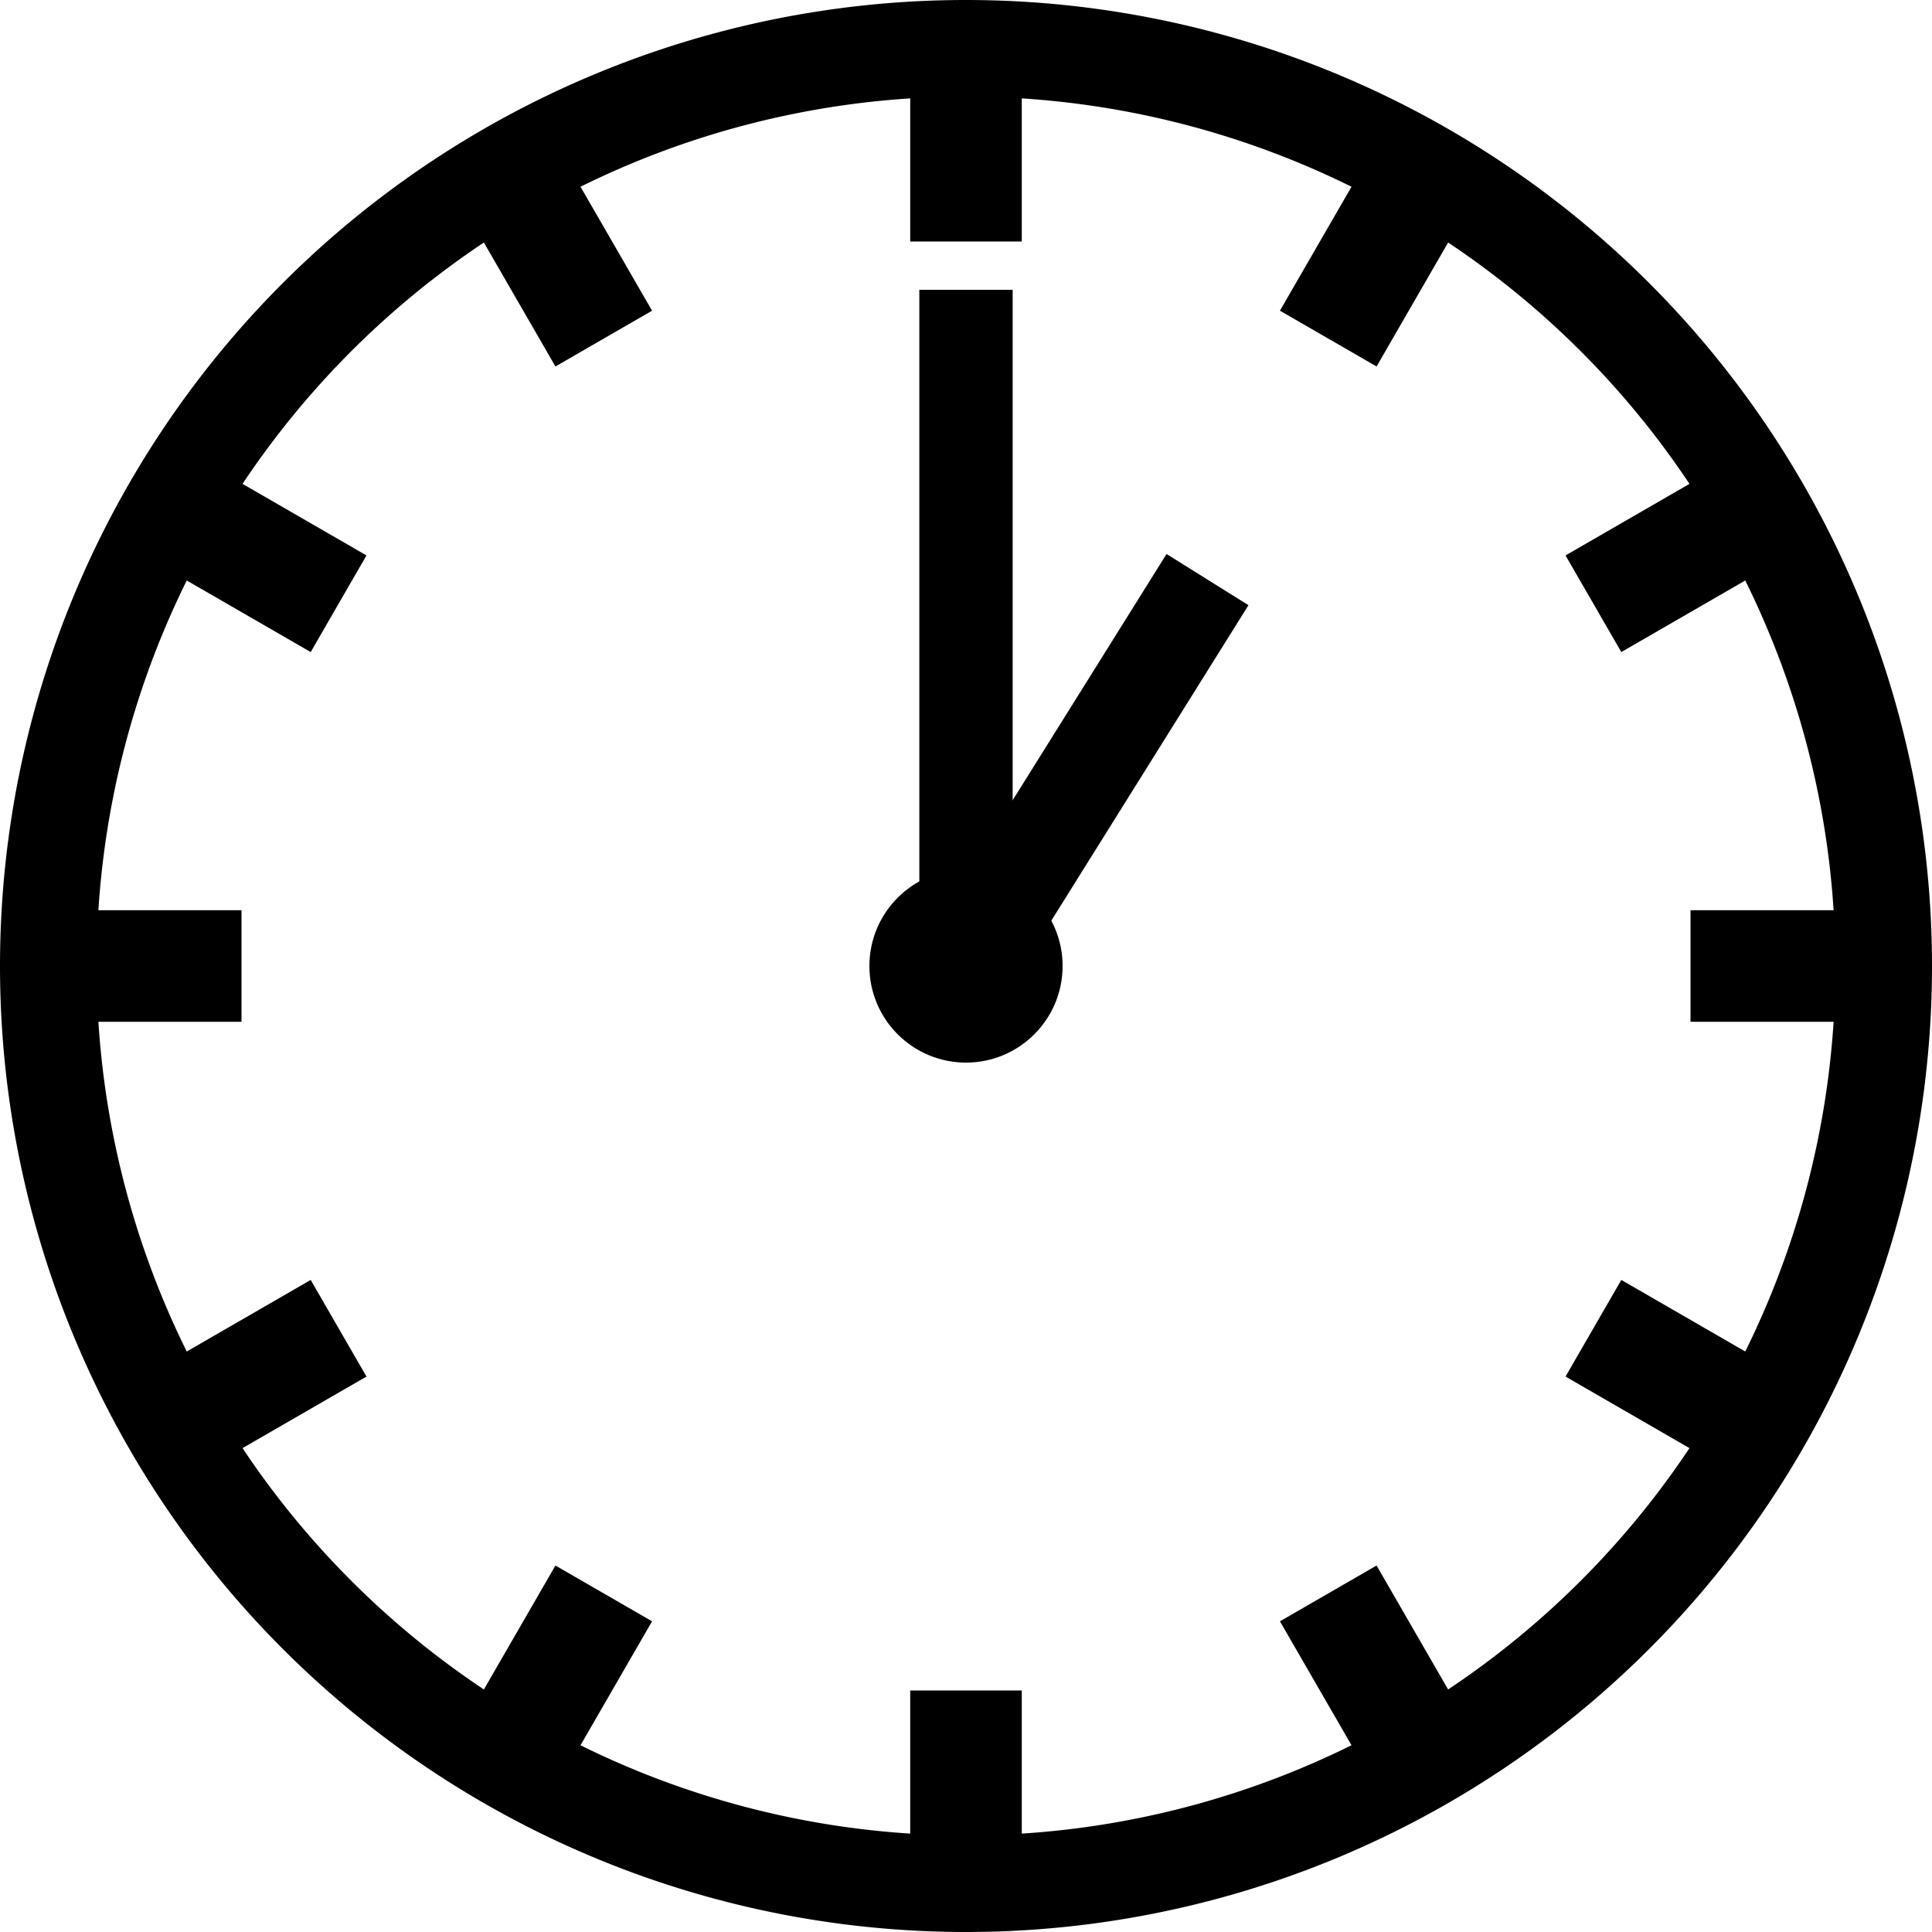 <?xml version="1.0" encoding="UTF-8" standalone="no"?>
<!-- Created with Inkscape (http://www.inkscape.org/) -->

<svg
   xmlns:dc="http://purl.org/dc/elements/1.1/"
   xmlns:cc="http://creativecommons.org/ns#"
   xmlns:rdf="http://www.w3.org/1999/02/22-rdf-syntax-ns#"
   xmlns:svg="http://www.w3.org/2000/svg"
   xmlns="http://www.w3.org/2000/svg"
   xmlns:sodipodi="http://sodipodi.sourceforge.net/DTD/sodipodi-0.dtd"
   xmlns:inkscape="http://www.inkscape.org/namespaces/inkscape"
   width="20px"
   height="20px"
   viewBox="0 0 20 20"
   version="1.1"
   id="SVGRoot"
   inkscape:version="0.92.4 5da689c313, 2019-01-14"
   sodipodi:docname="timeField.svg">
  <defs
     id="defs1539" />
  <sodipodi:namedview
     id="base"
     pagecolor="#ffffff"
     bordercolor="#666666"
     borderopacity="1.0"
     inkscape:pageopacity="0.0"
     inkscape:pageshadow="2"
     inkscape:zoom="36.203867"
     inkscape:cx="16.433313"
     inkscape:cy="10.88882"
     inkscape:document-units="px"
     inkscape:current-layer="layer1"
     showgrid="true"
     inkscape:window-width="1920"
     inkscape:window-height="1021"
     inkscape:window-x="0"
     inkscape:window-y="0"
     inkscape:window-maximized="1"
     inkscape:grid-bbox="true"
     inkscape:snap-bbox="true"
     inkscape:bbox-paths="true"
     inkscape:bbox-nodes="true"
     inkscape:snap-bbox-edge-midpoints="true"
     inkscape:snap-bbox-midpoints="true"
     inkscape:snap-object-midpoints="true">
    <inkscape:grid
       type="xygrid"
       id="grid1552" />
  </sodipodi:namedview>
  <g
     inkscape:label="Layer 1"
     inkscape:groupmode="layer"
     id="layer1">
    <path
       style="fill:none;stroke:#000000;stroke-width:0.966;stroke-linecap:butt;stroke-linejoin:miter;stroke-miterlimit:4;stroke-dasharray:none;stroke-opacity:1"
       d="M 10,10 V 3"
       id="path6740"
       inkscape:connector-curvature="0" />
    <path
       style="fill:none;stroke:#000000;stroke-width:1;stroke-linecap:butt;stroke-linejoin:miter;stroke-opacity:1;stroke-miterlimit:4;stroke-dasharray:none"
       d="M 10,10 12.5,6"
       id="path6742"
       inkscape:connector-curvature="0" />
    <circle
       style="opacity:1;fill:#000000;fill-opacity:1;stroke-width:1;stroke-miterlimit:4;stroke-dasharray:none"
       id="path6744"
       cx="10"
       cy="10"
       r="1" />
    <path
       inkscape:tile-y0="0.5"
       inkscape:tile-x0="9.4226497"
       inkscape:transform-center-y="-8.5"
       inkscape:connector-curvature="0"
       id="use6767"
       d="m 10,0.5 v 2"
       style="fill:none;stroke:#000000;stroke-width:1.155px;stroke-linecap:butt;stroke-linejoin:miter;stroke-opacity:1" />
    <path
       inkscape:tile-y0="0.5"
       inkscape:tile-x0="9.4226497"
       inkscape:transform-center-y="-8.5"
       inkscape:connector-curvature="0"
       id="use6769"
       d="m 14.75,1.773 -1,1.732"
       style="fill:none;stroke:#000000;stroke-width:1.155px;stroke-linecap:butt;stroke-linejoin:miter;stroke-opacity:1" />
    <path
       inkscape:tile-y0="0.5"
       inkscape:tile-x0="9.4226497"
       inkscape:transform-center-y="-8.5"
       inkscape:connector-curvature="0"
       id="use6771"
       d="m 18.227,5.25 -1.732,1"
       style="fill:none;stroke:#000000;stroke-width:1.155px;stroke-linecap:butt;stroke-linejoin:miter;stroke-opacity:1" />
    <path
       inkscape:tile-y0="0.5"
       inkscape:tile-x0="9.4226497"
       inkscape:transform-center-y="-8.5"
       inkscape:connector-curvature="0"
       id="use6773"
       d="m 19.5,10 h -2"
       style="fill:none;stroke:#000000;stroke-width:1.155px;stroke-linecap:butt;stroke-linejoin:miter;stroke-opacity:1" />
    <path
       inkscape:tile-y0="0.5"
       inkscape:tile-x0="9.4226497"
       inkscape:transform-center-y="-8.5"
       inkscape:connector-curvature="0"
       id="use6775"
       d="m 18.227,14.75 -1.732,-1"
       style="fill:none;stroke:#000000;stroke-width:1.155px;stroke-linecap:butt;stroke-linejoin:miter;stroke-opacity:1" />
    <path
       inkscape:tile-y0="0.5"
       inkscape:tile-x0="9.4226497"
       inkscape:transform-center-y="-8.5"
       inkscape:connector-curvature="0"
       id="use6777"
       d="m 14.75,18.227 -1,-1.732"
       style="fill:none;stroke:#000000;stroke-width:1.155px;stroke-linecap:butt;stroke-linejoin:miter;stroke-opacity:1" />
    <path
       inkscape:tile-y0="0.5"
       inkscape:tile-x0="9.4226497"
       inkscape:transform-center-y="-8.5"
       inkscape:connector-curvature="0"
       id="use6779"
       d="m 10,19.5 v -2"
       style="fill:none;stroke:#000000;stroke-width:1.155px;stroke-linecap:butt;stroke-linejoin:miter;stroke-opacity:1" />
    <path
       inkscape:tile-y0="0.5"
       inkscape:tile-x0="9.4226497"
       inkscape:transform-center-y="-8.5"
       inkscape:connector-curvature="0"
       id="use6781"
       d="m 5.25,18.227 1,-1.732"
       style="fill:none;stroke:#000000;stroke-width:1.155px;stroke-linecap:butt;stroke-linejoin:miter;stroke-opacity:1" />
    <path
       inkscape:tile-y0="0.5"
       inkscape:tile-x0="9.4226497"
       inkscape:transform-center-y="-8.5"
       inkscape:connector-curvature="0"
       id="use6783"
       d="m 1.773,14.75 1.732,-1"
       style="fill:none;stroke:#000000;stroke-width:1.155px;stroke-linecap:butt;stroke-linejoin:miter;stroke-opacity:1" />
    <path
       inkscape:tile-y0="0.5"
       inkscape:tile-x0="9.4226497"
       inkscape:transform-center-y="-8.5"
       inkscape:connector-curvature="0"
       id="use6785"
       d="m 0.5,10 h 2"
       style="fill:none;stroke:#000000;stroke-width:1.155px;stroke-linecap:butt;stroke-linejoin:miter;stroke-opacity:1" />
    <path
       inkscape:tile-y0="0.5"
       inkscape:tile-x0="9.4226497"
       inkscape:transform-center-y="-8.5"
       inkscape:connector-curvature="0"
       id="use6787"
       d="m 1.773,5.25 1.732,1"
       style="fill:none;stroke:#000000;stroke-width:1.155px;stroke-linecap:butt;stroke-linejoin:miter;stroke-opacity:1" />
    <path
       inkscape:tile-y0="0.5"
       inkscape:tile-x0="9.4226497"
       inkscape:transform-center-y="-8.5"
       inkscape:connector-curvature="0"
       id="use6789"
       d="m 5.25,1.773 1,1.732"
       style="fill:none;stroke:#000000;stroke-width:1.155px;stroke-linecap:butt;stroke-linejoin:miter;stroke-opacity:1" />
    <path
       style="opacity:1;fill:#000000;fill-opacity:1;stroke-width:1;stroke-miterlimit:4;stroke-dasharray:none"
       d="M 10 0 A 10 10 0 0 0 0 10 A 10 10 0 0 0 10 20 A 10 10 0 0 0 20 10 A 10 10 0 0 0 10 0 z M 10 1 A 9 9 0 0 1 19 10 A 9 9 0 0 1 10 19 A 9 9 0 0 1 1 10 A 9 9 0 0 1 10 1 z "
       id="path6815" />
  </g>
</svg>
